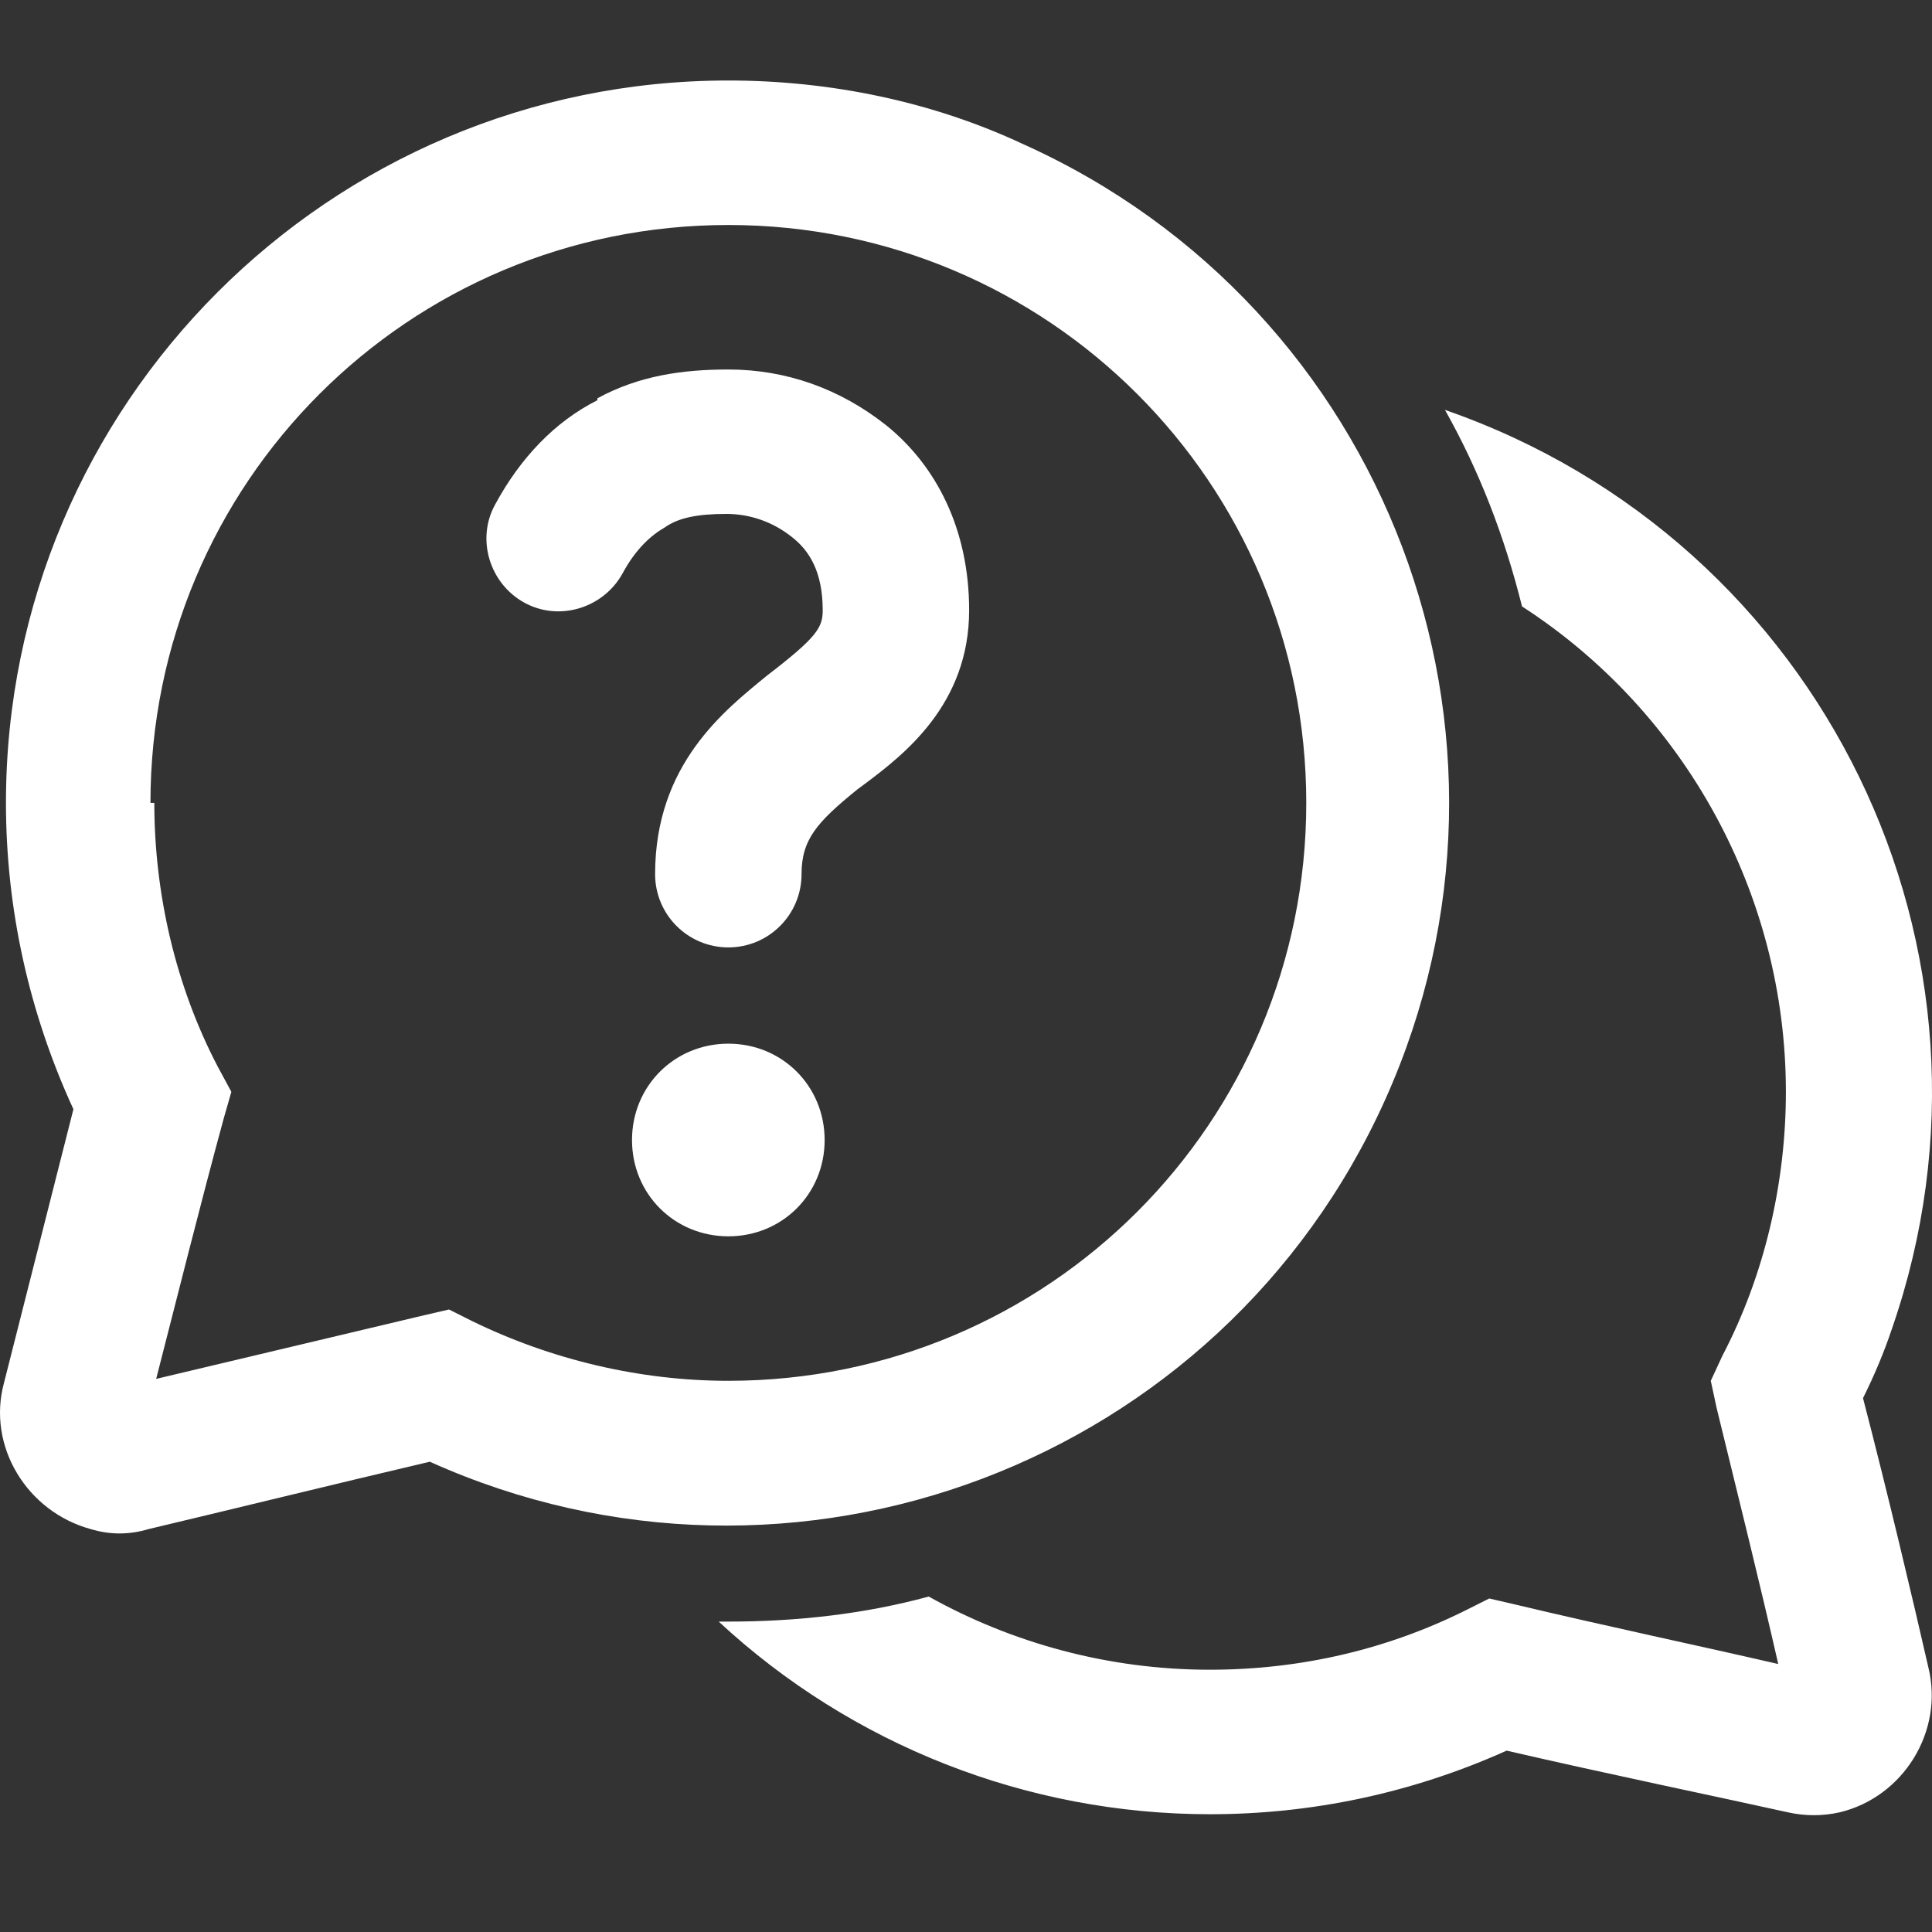 <svg width="24" height="24" viewBox="0 0 24 24" fill="none" xmlns="http://www.w3.org/2000/svg">
<rect x="0" y="0" width="24" height="24" fill="#333333" stroke="none"/>
<path d="M7.421 4.948C7.947 4.661 8.497 4.59 9.048 4.59C9.766 4.59 10.436 4.829 11.01 5.284C11.632 5.786 12.039 6.576 12.039 7.581C12.039 8.753 11.225 9.376 10.747 9.735L10.651 9.806C10.149 10.213 9.957 10.428 9.957 10.859C9.957 11.362 9.55 11.769 9.048 11.769C8.545 11.769 8.138 11.362 8.138 10.859C8.138 9.495 9 8.825 9.526 8.394C10.149 7.916 10.22 7.796 10.22 7.581C10.22 7.102 10.053 6.839 9.837 6.671C9.598 6.48 9.311 6.384 9.024 6.384C8.665 6.384 8.426 6.432 8.258 6.552C8.091 6.648 7.899 6.815 7.732 7.126C7.492 7.557 6.942 7.724 6.511 7.485C6.08 7.246 5.913 6.695 6.152 6.265C6.463 5.69 6.894 5.236 7.421 4.972V4.948ZM9.048 15.358C9.718 15.358 10.244 14.832 10.244 14.162C10.244 13.492 9.718 12.965 9.048 12.965C8.378 12.965 7.851 13.492 7.851 14.162C7.851 14.832 8.378 15.358 9.048 15.358ZM9.048 1C4.094 1 0.074 5.02 0.074 9.974C0.074 11.29 0.361 12.582 0.912 13.779L0.05 17.177C-0.165 17.966 0.337 18.78 1.127 18.995C1.366 19.067 1.605 19.067 1.845 18.995C2.754 18.78 4.118 18.445 5.339 18.158C9.861 20.192 15.174 18.182 17.208 13.659C19.242 9.136 17.232 3.824 12.709 1.79C11.584 1.263 10.316 1 9.048 1ZM1.869 9.974C1.869 6.001 5.075 2.795 9.048 2.795C13.02 2.795 16.227 6.001 16.227 9.974C16.227 13.946 13.02 17.153 9.048 17.153C7.947 17.153 6.846 16.89 5.865 16.411L5.578 16.267L5.267 16.339L1.94 17.129C2.18 16.196 2.491 14.951 2.778 13.898L2.874 13.563L2.706 13.252C2.18 12.247 1.917 11.098 1.917 9.974H1.869ZM15.03 22.537C12.757 22.537 10.579 21.676 8.928 20.144H9.048C9.909 20.144 10.747 20.048 11.537 19.833C12.566 20.407 13.762 20.742 15.03 20.742C16.179 20.742 17.256 20.479 18.213 20.001L18.5 19.857L18.811 19.929C19.912 20.192 21.156 20.455 22.09 20.671C21.85 19.618 21.587 18.565 21.324 17.488L21.252 17.153L21.396 16.842C21.922 15.837 22.185 14.688 22.185 13.563C22.185 11.123 20.941 8.849 18.907 7.533C18.692 6.671 18.381 5.858 17.95 5.092C22.64 6.719 25.129 11.816 23.502 16.507C23.406 16.794 23.286 17.081 23.143 17.368C23.454 18.565 23.765 19.881 23.956 20.718C24.148 21.508 23.645 22.322 22.855 22.513C22.64 22.561 22.425 22.561 22.209 22.513C21.348 22.322 19.96 22.035 18.716 21.747C17.543 22.274 16.299 22.537 15.03 22.537V22.537Z" fill="white"/>
</svg>